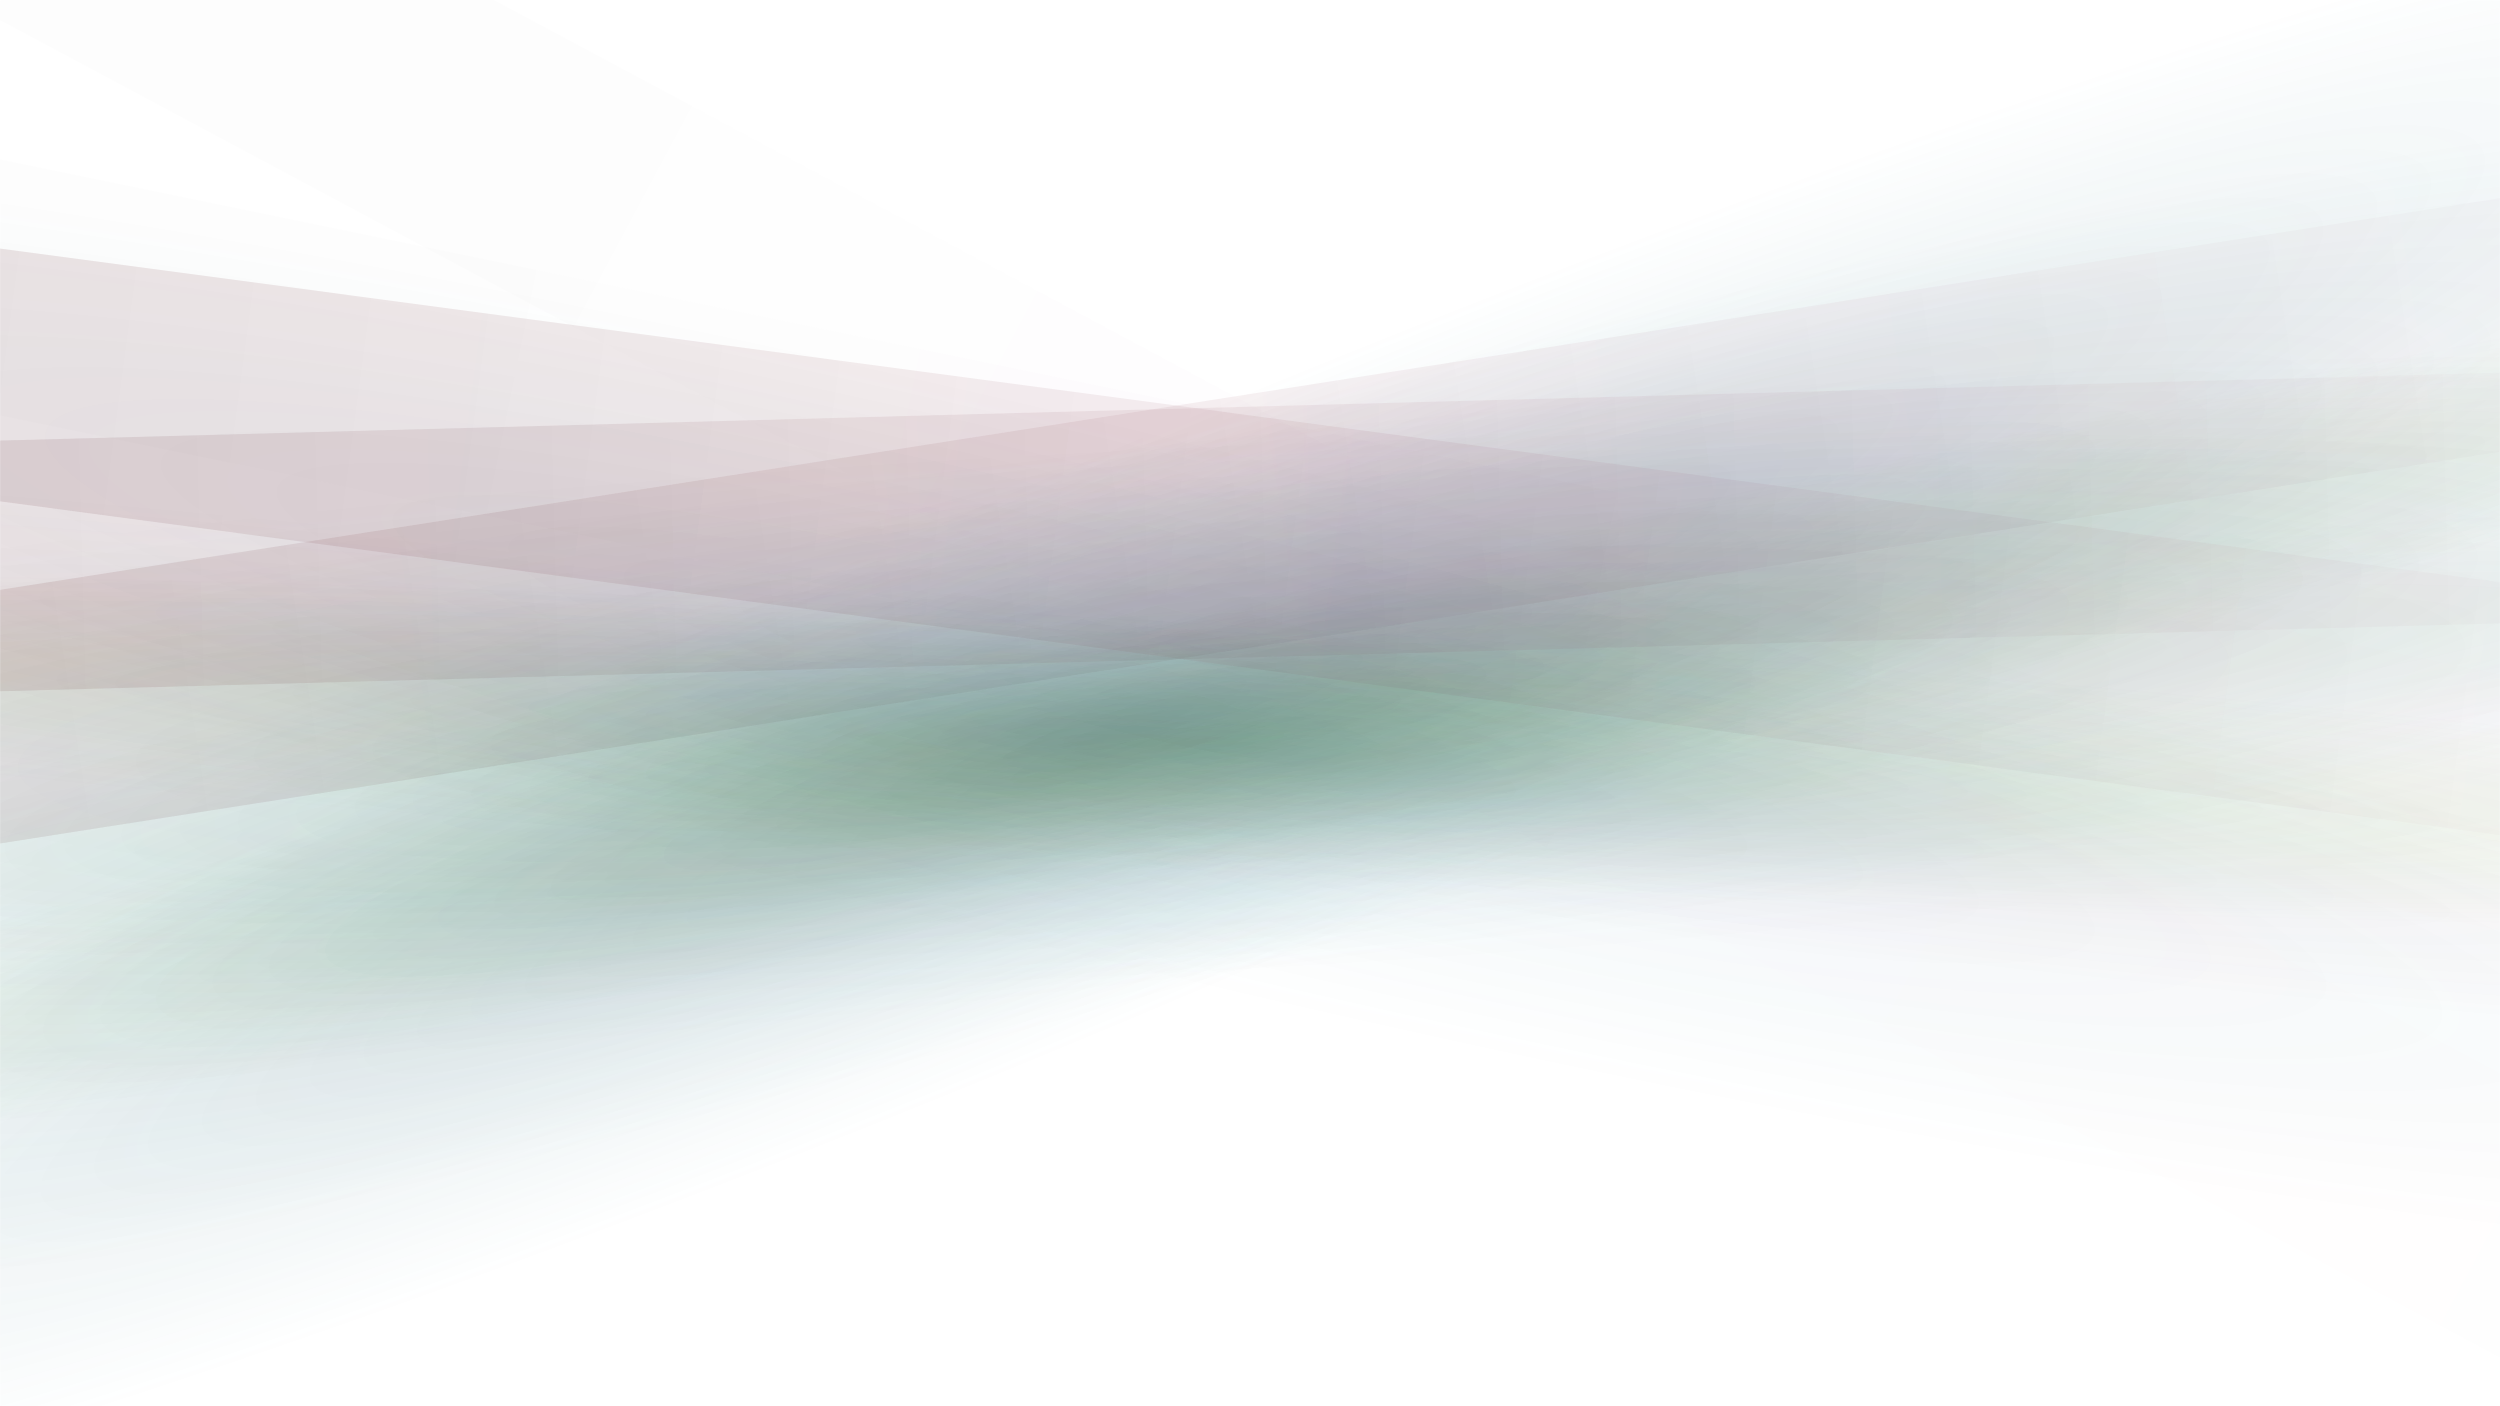 <svg width="1920" height="1080" viewBox="0 0 1920 1080" fill="none" xmlns="http://www.w3.org/2000/svg">
	<g clip-path="url(#clip0_972_16)">
		<mask id="mask0_972_16" style="mask-type:luminance" maskUnits="userSpaceOnUse" x="0" y="0" width="1920" height="1080">
			<rect width="1920" height="1080" fill="url(#paint0_linear_972_16)" />
		</mask>
		<g mask="url(#mask0_972_16)">
			<rect x="-704.965" y="1014.25" width="3241.52" height="413.346" transform="rotate(-23.31 -704.965 1014.25)" fill="url(#paint1_radial_972_16)" />
			<rect x="-785.316" y="576.022" width="3241.52" height="192.457" transform="rotate(-8.904 -785.316 576.022)" fill="url(#paint2_linear_972_16)" />
			<rect x="-636.535" y="833.466" width="3241.52" height="192.457" transform="rotate(-13.101 -636.535 833.466)" fill="url(#paint3_radial_972_16)" />
			<rect x="-766.191" y="419.417" width="3241.52" height="413.346" transform="rotate(-2.767 -766.191 419.417)" fill="url(#paint4_radial_972_16)" fill-opacity="0.5" />
			<rect x="-687.648" y="-19.137" width="3241.52" height="192.457" transform="rotate(11.639 -687.648 -19.137)" fill="url(#paint5_linear_972_16)" fill-opacity="0.5" />
			<rect x="-638.668" y="274.145" width="3241.52" height="192.457" transform="rotate(7.443 -638.668 274.145)" fill="url(#paint6_radial_972_16)" fill-opacity="0.5" />
			<rect x="-750.953" y="804.306" width="3241.52" height="413.346" transform="rotate(-15.96 -750.953 804.306)" fill="url(#paint7_radial_972_16)" />
			<rect x="-774.582" y="359.403" width="3241.52" height="192.457" transform="rotate(-1.555 -774.582 359.403)" fill="url(#paint8_linear_972_16)" />
			<rect x="-659.957" y="633.765" width="3241.52" height="192.457" transform="rotate(-5.751 -659.957 633.765)" fill="url(#paint9_radial_972_16)" />
			<rect x="-770.621" y="537.357" width="3241.52" height="413.346" transform="rotate(-6.803 -770.621 537.357)" fill="url(#paint10_radial_972_16)" />
			<rect x="-723.145" y="94.358" width="3241.52" height="192.457" transform="rotate(7.603 -723.145 94.358)" fill="url(#paint11_linear_972_16)" />
			<rect x="-653.645" y="383.474" width="3241.52" height="192.457" transform="rotate(3.407 -653.645 383.474)" fill="url(#paint12_radial_972_16)" />
			<rect x="-658.59" y="-50.109" width="3241.52" height="413.346" transform="rotate(13.741 -658.59 -50.109)" fill="url(#paint13_radial_972_16)" fill-opacity="0.5" />
			<rect x="-458.68" y="-448.268" width="3241.52" height="192.457" transform="rotate(28.147 -458.68 -448.268)" fill="url(#paint14_linear_972_16)" fill-opacity="0.5" />
		</g>
	</g>
	<defs>
		<linearGradient id="paint0_linear_972_16" x1="960" y1="0" x2="960" y2="1080" gradientUnits="userSpaceOnUse">
			<stop />
			<stop offset="0.2" stop-color="white" />
			<stop offset="0.8" stop-color="white" />
			<stop offset="1" />
		</linearGradient>
		<radialGradient id="paint1_radial_972_16" cx="0" cy="0" r="1" gradientUnits="userSpaceOnUse" gradientTransform="translate(915.797 1220.92) scale(1620.76 206.673)">
			<stop stop-color="#284356" stop-opacity="0.14" />
			<stop offset="1" stop-color="#1B7B88" stop-opacity="0" />
		</radialGradient>
		<linearGradient id="paint2_linear_972_16" x1="-785.316" y1="672.251" x2="2456.21" y2="672.251" gradientUnits="userSpaceOnUse">
			<stop stop-color="#4D0A0A" stop-opacity="0.14" />
			<stop offset="1" stop-color="#992355" stop-opacity="0" />
		</linearGradient>
		<radialGradient id="paint3_radial_972_16" cx="0" cy="0" r="1" gradientUnits="userSpaceOnUse" gradientTransform="translate(984.227 929.695) scale(1620.76 96.228)">
			<stop stop-color="#3C8622" stop-opacity="0.14" />
			<stop offset="1" stop-color="#2F890F" stop-opacity="0" />
		</radialGradient>
		<radialGradient id="paint4_radial_972_16" cx="0" cy="0" r="1" gradientUnits="userSpaceOnUse" gradientTransform="translate(854.571 626.089) scale(1620.76 206.673)">
			<stop stop-color="#1265A1" stop-opacity="0.14" />
			<stop offset="1" stop-color="#0F646F" stop-opacity="0" />
		</radialGradient>
		<linearGradient id="paint5_linear_972_16" x1="-687.648" y1="77.091" x2="2553.88" y2="77.091" gradientUnits="userSpaceOnUse">
			<stop stop-color="#136A76" stop-opacity="0.03" />
			<stop offset="1" stop-color="#FF006B" stop-opacity="0" />
			<stop offset="1" stop-color="#2075C4" stop-opacity="0" />
		</linearGradient>
		<radialGradient id="paint6_radial_972_16" cx="0" cy="0" r="1" gradientUnits="userSpaceOnUse" gradientTransform="translate(982.094 370.374) scale(1620.76 96.228)">
			<stop stop-color="#2B1174" stop-opacity="0.14" />
			<stop offset="1" stop-color="#7A2626" stop-opacity="0" />
		</radialGradient>
		<radialGradient id="paint7_radial_972_16" cx="0" cy="0" r="1" gradientUnits="userSpaceOnUse" gradientTransform="translate(869.809 1010.98) scale(1620.76 206.673)">
			<stop stop-color="#284356" stop-opacity="0.14" />
			<stop offset="1" stop-color="#1B7B88" stop-opacity="0" />
		</radialGradient>
		<linearGradient id="paint8_linear_972_16" x1="-774.582" y1="455.631" x2="2466.94" y2="455.631" gradientUnits="userSpaceOnUse">
			<stop stop-color="#4D0A0A" stop-opacity="0.14" />
			<stop offset="1" stop-color="#992355" stop-opacity="0" />
		</linearGradient>
		<radialGradient id="paint9_radial_972_16" cx="0" cy="0" r="1" gradientUnits="userSpaceOnUse" gradientTransform="translate(960.805 729.993) scale(1620.76 96.228)">
			<stop stop-color="#369316" stop-opacity="0.08" />
			<stop offset="1" stop-color="#3F9A1F" stop-opacity="0" />
		</radialGradient>
		<radialGradient id="paint10_radial_972_16" cx="0" cy="0" r="1" gradientUnits="userSpaceOnUse" gradientTransform="translate(850.141 744.03) scale(1620.76 206.673)">
			<stop stop-color="#284356" stop-opacity="0.14" />
			<stop offset="1" stop-color="#1B7B88" stop-opacity="0" />
		</radialGradient>
		<linearGradient id="paint11_linear_972_16" x1="-723.145" y1="190.587" x2="2518.38" y2="190.587" gradientUnits="userSpaceOnUse">
			<stop stop-color="#4D0A0A" stop-opacity="0.14" />
			<stop offset="1" stop-color="#992355" stop-opacity="0" />
		</linearGradient>
		<radialGradient id="paint12_radial_972_16" cx="0" cy="0" r="1" gradientUnits="userSpaceOnUse" gradientTransform="translate(967.118 479.702) scale(1620.76 96.228)">
			<stop stop-color="#3C8622" stop-opacity="0.14" />
			<stop offset="1" stop-color="#2F890F" stop-opacity="0" />
		</radialGradient>
		<radialGradient id="paint13_radial_972_16" cx="0" cy="0" r="1" gradientUnits="userSpaceOnUse" gradientTransform="translate(962.172 156.564) scale(1620.76 206.673)">
			<stop stop-color="#1265A1" stop-opacity="0.14" />
			<stop offset="1" stop-color="#0F646F" stop-opacity="0" />
		</radialGradient>
		<linearGradient id="paint14_linear_972_16" x1="-458.68" y1="-352.039" x2="2782.84" y2="-352.039" gradientUnits="userSpaceOnUse">
			<stop stop-color="#136A76" stop-opacity="0.03" />
			<stop offset="1" stop-color="#FF006B" stop-opacity="0" />
			<stop offset="1" stop-color="#2075C4" stop-opacity="0" />
		</linearGradient>
		<clipPath id="clip0_972_16">
			<rect width="1920" height="1080" fill="white" />
		</clipPath>
	</defs>
</svg>
